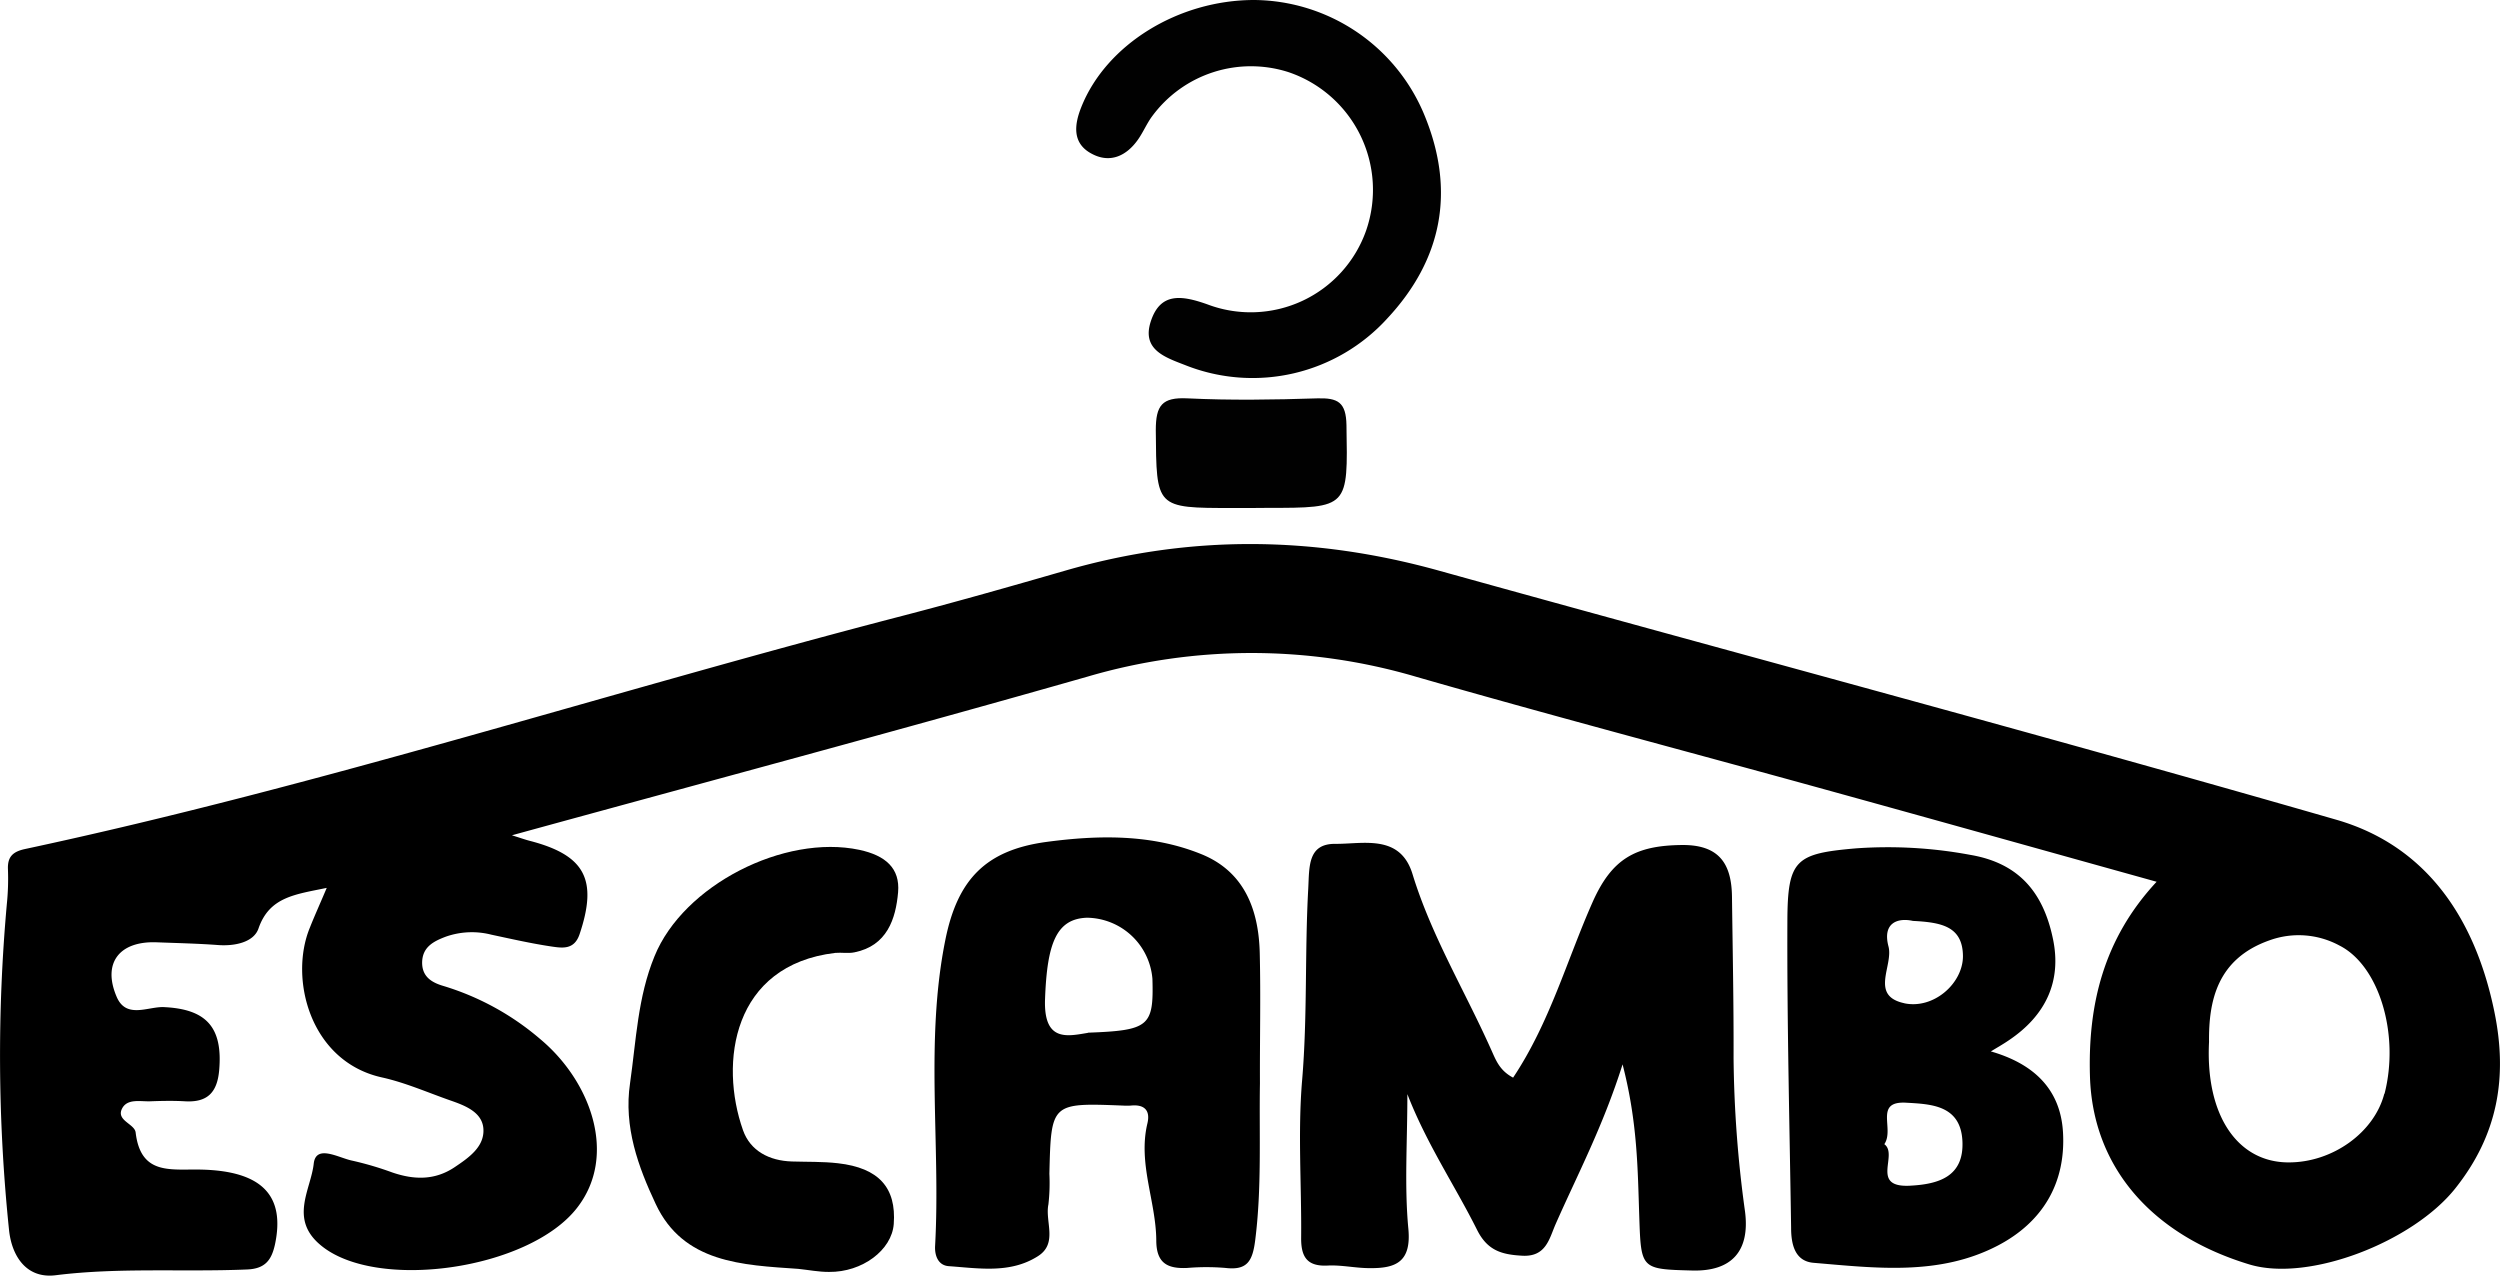 <svg xmlns="http://www.w3.org/2000/svg" viewBox="0 0 408.81 208.6">
    <defs>
        <style>.cls-1{fill:#010101;}</style>
    </defs>
    <title>marca_grafica</title>
    <g id="Camada_2" data-name="Camada 2">
        <g id="logo">
            <path
                d="M247.43,176.22c6-9,8.79-19.21,13-28.71,3.16-7.1,7-9.24,14.57-9.33,6.13-.07,8.15,3.06,8.22,8.45.11,8.8.29,17.61.26,26.41a194.16,194.16,0,0,0,1.87,25.05c.84,6.48-2.17,9.84-8.62,9.67-8.42-.22-8.38-.22-8.67-8.82-.26-7.68-.27-15.4-2.73-24.89-3.25,10.27-7.43,18.12-11,26.24-1,2.33-1.56,5.26-5.39,5.05-3.34-.18-5.7-.82-7.4-4.22-3.61-7.23-8.21-14-11.4-22.2,0,7.86-.5,15,.16,22,.52,5.47-2.07,6.5-6.35,6.45-2.29,0-4.59-.54-6.86-.42-3.42.17-4.35-1.5-4.32-4.56.08-8.59-.56-17.23.16-25.76.88-10.44.42-20.88,1-31.31.19-3.58-.11-7.37,4.44-7.33S229,136.33,231,143c3.07,10,8.52,19,12.76,28.47C244.56,173.19,245.11,175,247.43,176.22Z" />
            <path
                d="M130.54,207.49c-9.12-.63-18.81-.94-23.33-10.64-2.82-6-5.25-12.57-4.18-19.73,1-7,1.25-14.05,4-20.75,4.72-11.62,21.22-20,33.5-17.4,4.27.92,6.67,3,6.33,6.94-.38,4.35-1.8,8.75-7.14,9.82-1,.21-2.1,0-3.13.09-16.81,2-19,17.93-15.09,29,1.19,3.37,4.29,5,8,5.11,2.51.08,5,0,7.53.29,6.69.76,9.56,4,9.12,9.94-.32,4.26-5.15,7.89-10.58,7.83C133.87,208,132.21,207.66,130.54,207.49Z" />
            <path class="cls-1"
                d="M205.09,0A30.39,30.39,0,0,1,233,19c5,12.27,2.83,23.46-6.16,33.09A29.78,29.78,0,0,1,194,59.78c-3.37-1.32-7.37-2.52-5.81-7.25s5-4.26,9.22-2.77a20,20,0,0,0,26-12.11,20.32,20.32,0,0,0-12.67-25.84A20.06,20.06,0,0,0,188.41,19c-.87,1.17-1.44,2.55-2.27,3.75-1.89,2.74-4.59,4-7.58,2.41-3.22-1.67-2.93-4.68-1.74-7.65C180.89,7.28,192.68,0,205.09,0Z" />
            <path class="cls-1"
                d="M204.66,83.07h-3.12c-12.61,0-12.43,0-12.54-12.71,0-4.06,1-5.42,5.16-5.22,7.07.34,14.18.23,21.26,0,3.32-.09,4.7.6,4.76,4.39.23,13.52.4,13.52-13,13.52Z" />
            <path
                d="M407.89,165.45c-3.1-15.13-11-27.1-25.8-31.39C333.32,120,284.23,106.92,235.32,93.32c-20.44-5.69-40.75-5.92-61.15,0-8.83,2.55-17.68,5.07-26.57,7.38C99.68,113.13,52.53,128.47,4.07,138.84c-2,.44-2.86,1.28-2.77,3.33a40.84,40.84,0,0,1-.18,5.64,277,277,0,0,0,.35,53.25c.41,4.2,2.75,8.09,7.65,7.47,10.43-1.3,20.87-.5,31.29-.94,3-.12,4-1.6,4.55-4.07,1.69-7.91-2-12-11.94-12.26-5-.14-10,1.05-10.84-6.08-.18-1.42-3.22-1.94-2.22-3.9.86-1.68,3-1.13,4.62-1.19,1.89-.07,3.78-.11,5.66,0,3.65.21,5.27-1.4,5.6-5.07.61-7-2.06-10-9-10.33-2.6-.14-6.2,2-7.77-1.7-2.36-5.52.45-9.13,6.55-8.9,3.36.13,6.71.2,10.06.45,2.73.2,5.82-.46,6.59-2.71,1.79-5.18,6-5.56,11.16-6.64-1.14,2.7-2,4.58-2.75,6.48-3.45,8.32,0,21.89,11.75,24.51,3.85.85,7.52,2.48,11.27,3.79,2.42.84,5.2,1.93,5.35,4.67.16,2.9-2.39,4.67-4.7,6.22-3.25,2.18-6.65,2.08-10.19.87a52.7,52.7,0,0,0-6.58-1.94c-2.19-.44-5.93-2.74-6.28.51-.47,4.23-4,9,1.08,13.27,9,7.64,34.12,4.11,42-6.08,6.6-8.49,2.31-20.58-6-27.54a43.8,43.8,0,0,0-15.8-8.7c-1.92-.55-3.53-1.48-3.55-3.79,0-2.59,1.85-3.53,3.89-4.3a12.85,12.85,0,0,1,7.42-.32c3.28.7,6.56,1.45,9.87,1.94,1.78.26,3.69.55,4.56-2,3-8.93.93-12.94-8.17-15.29-.8-.21-1.57-.49-2.89-.9,31.75-8.72,63-17.07,94.11-25.94a95.13,95.13,0,0,1,53.69,0c21.69,6.24,43.54,12,65.3,18,18.38,5.07,36.74,10.22,55.85,15.54-8.73,9.38-11.25,20.2-10.9,31.84.44,14.73,10,25.88,26.08,30.74,9.71,2.93,26.7-3.69,33.66-12.44S410.09,176.16,407.89,165.45Zm-18,13.4c-1.64,6.35-8.48,11.26-15.66,11.23-8.28,0-13.61-7.62-13-19.7-.07-6.67,1.3-13.57,9.85-16.6a14,14,0,0,1,11.48.84C389.09,157.92,392.41,169.19,389.93,178.85Z" />
            <path
                d="M206,155.9c-.16-7.11-2.49-13.36-9.54-16.22-8.15-3.31-16.86-3.14-25.38-2-9.82,1.34-14.49,6.07-16.49,16-3.35,16.58-.76,33.4-1.68,50.08-.08,1.53.48,3.17,2.25,3.29,4.94.35,10.05,1.24,14.56-1.63,3.3-2.09,1.14-5.64,1.72-8.47a31,31,0,0,0,.16-5c.28-11.62.28-11.62,12.06-11.16a10.43,10.43,0,0,0,1.25,0c2.2-.23,3.23.76,2.72,2.91-1.57,6.55,1.4,12.73,1.45,19.12,0,3.75,1.83,4.67,5.06,4.52a37.5,37.5,0,0,1,6.27,0c3.54.42,4.41-1.13,4.84-4.49,1.09-8.56.64-17.14.78-25.7C206,170.14,206.17,163,206,155.9Zm-28.11,13c-3.31.54-7.26,1.55-7-5.52.33-9.13,1.85-13.14,6.86-13.31a10.88,10.88,0,0,1,10.7,10C188.67,167.82,187.93,168.5,177.9,168.87Z" />
            <path
                d="M337.35,185.17c-.41-7.16-4.9-11.25-11.8-13.24,1.09-.66,2-1.18,2.84-1.75,6.24-4.15,8.73-9.8,7.33-16.59-1.64-8-5.89-12.48-13.48-13.79a73.5,73.5,0,0,0-18.79-1.07c-9.81.85-11.12,1.83-11.17,11.76-.07,16.75.36,33.52.61,50.28,0,2.63.57,5.47,3.67,5.73,10.2.86,20.6,2.17,30.17-2.84C334,199.85,337.83,193.49,337.35,185.17Zm-25,8.72c-6.62.35-1.87-5.08-4.22-6.79,1.72-2.49-1.75-7.09,3.59-6.78,4,.23,8.87.37,9.18,6.22S317.06,193.65,312.31,193.89Zm-.91-29.83c-5.77-1.21-1.79-6.16-2.63-9.3-1-3.82,1.45-4.73,4-4.17,4.58.24,8.13.84,8.18,5.74C321,160.81,316.2,165.07,311.4,164.06Z" />
        </g>
    </g>
</svg>